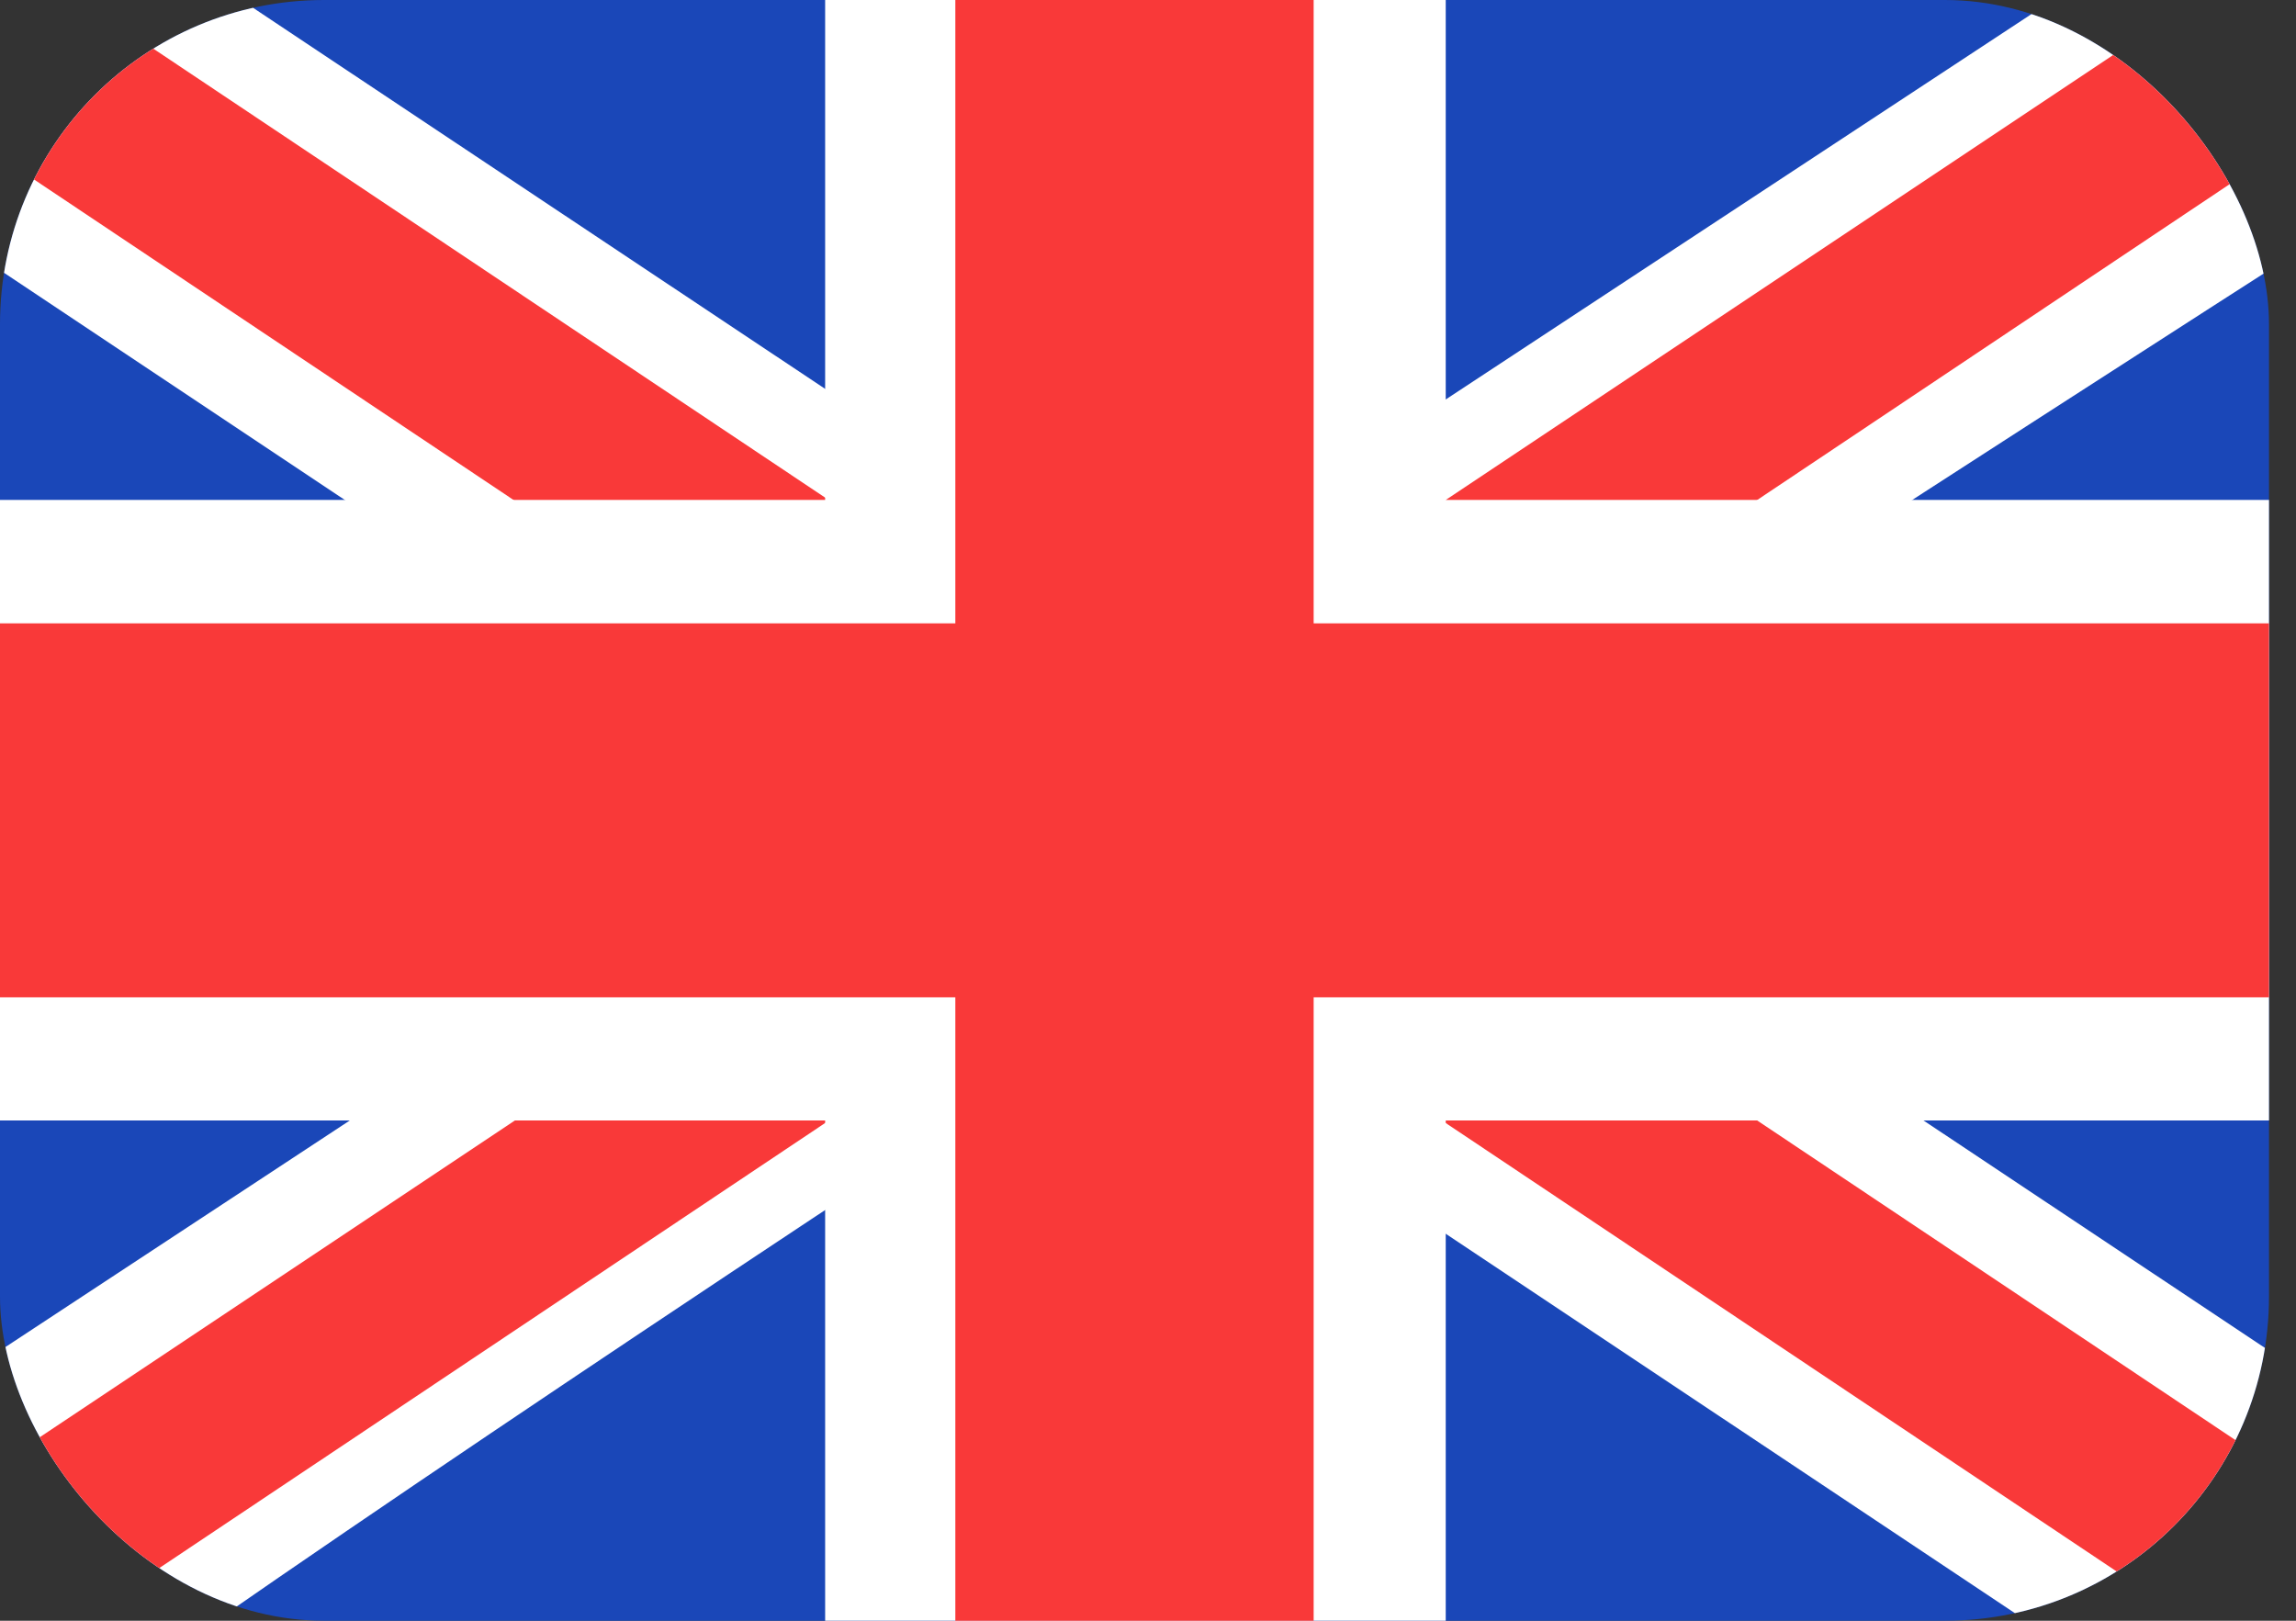 <svg width="34" height="24" viewBox="0 0 34 24" fill="none" xmlns="http://www.w3.org/2000/svg">
<rect x="0" y="0" width="34" height="24" fill="#333333" stroke="none"/>
<g clip-path="url(#clip0_205_9372)">
<rect width="33.6" height="24" rx="4.8" fill="#1A47B8"/>
<path fill-rule="evenodd" clip-rule="evenodd" d="M3.574 0H0V4L30.006 24L33.6 24V20L3.574 0Z" fill="white"/>
<path d="M1.192 0L33.6 21.657V24H32.436L0 2.321V0H1.192Z" fill="#F93939"/>
<path fill-rule="evenodd" clip-rule="evenodd" d="M30.4 0H33.6V4C33.6 4 12.816 17.325 3.2 24H0V20L30.4 0Z" fill="white"/>
<path d="M33.6 0H32.515L0 21.675V24H1.192L33.6 2.338V0Z" fill="#F93939"/>
<path fill-rule="evenodd" clip-rule="evenodd" d="M12.219 0H21.409V7.403H33.6V16.592H21.409V24H12.219V16.592H0V7.403H12.219V0Z" fill="white"/>
<path fill-rule="evenodd" clip-rule="evenodd" d="M14.147 0H19.453V9.231H33.6V14.769H19.453V24H14.147V14.769H0V9.231H14.147V0Z" fill="#F93939"/>
</g>
<defs>
<clipPath id="clip0_205_9372">
<rect width="33.6" height="24" rx="4.8" fill="white"/>
</clipPath>
</defs>
</svg>
